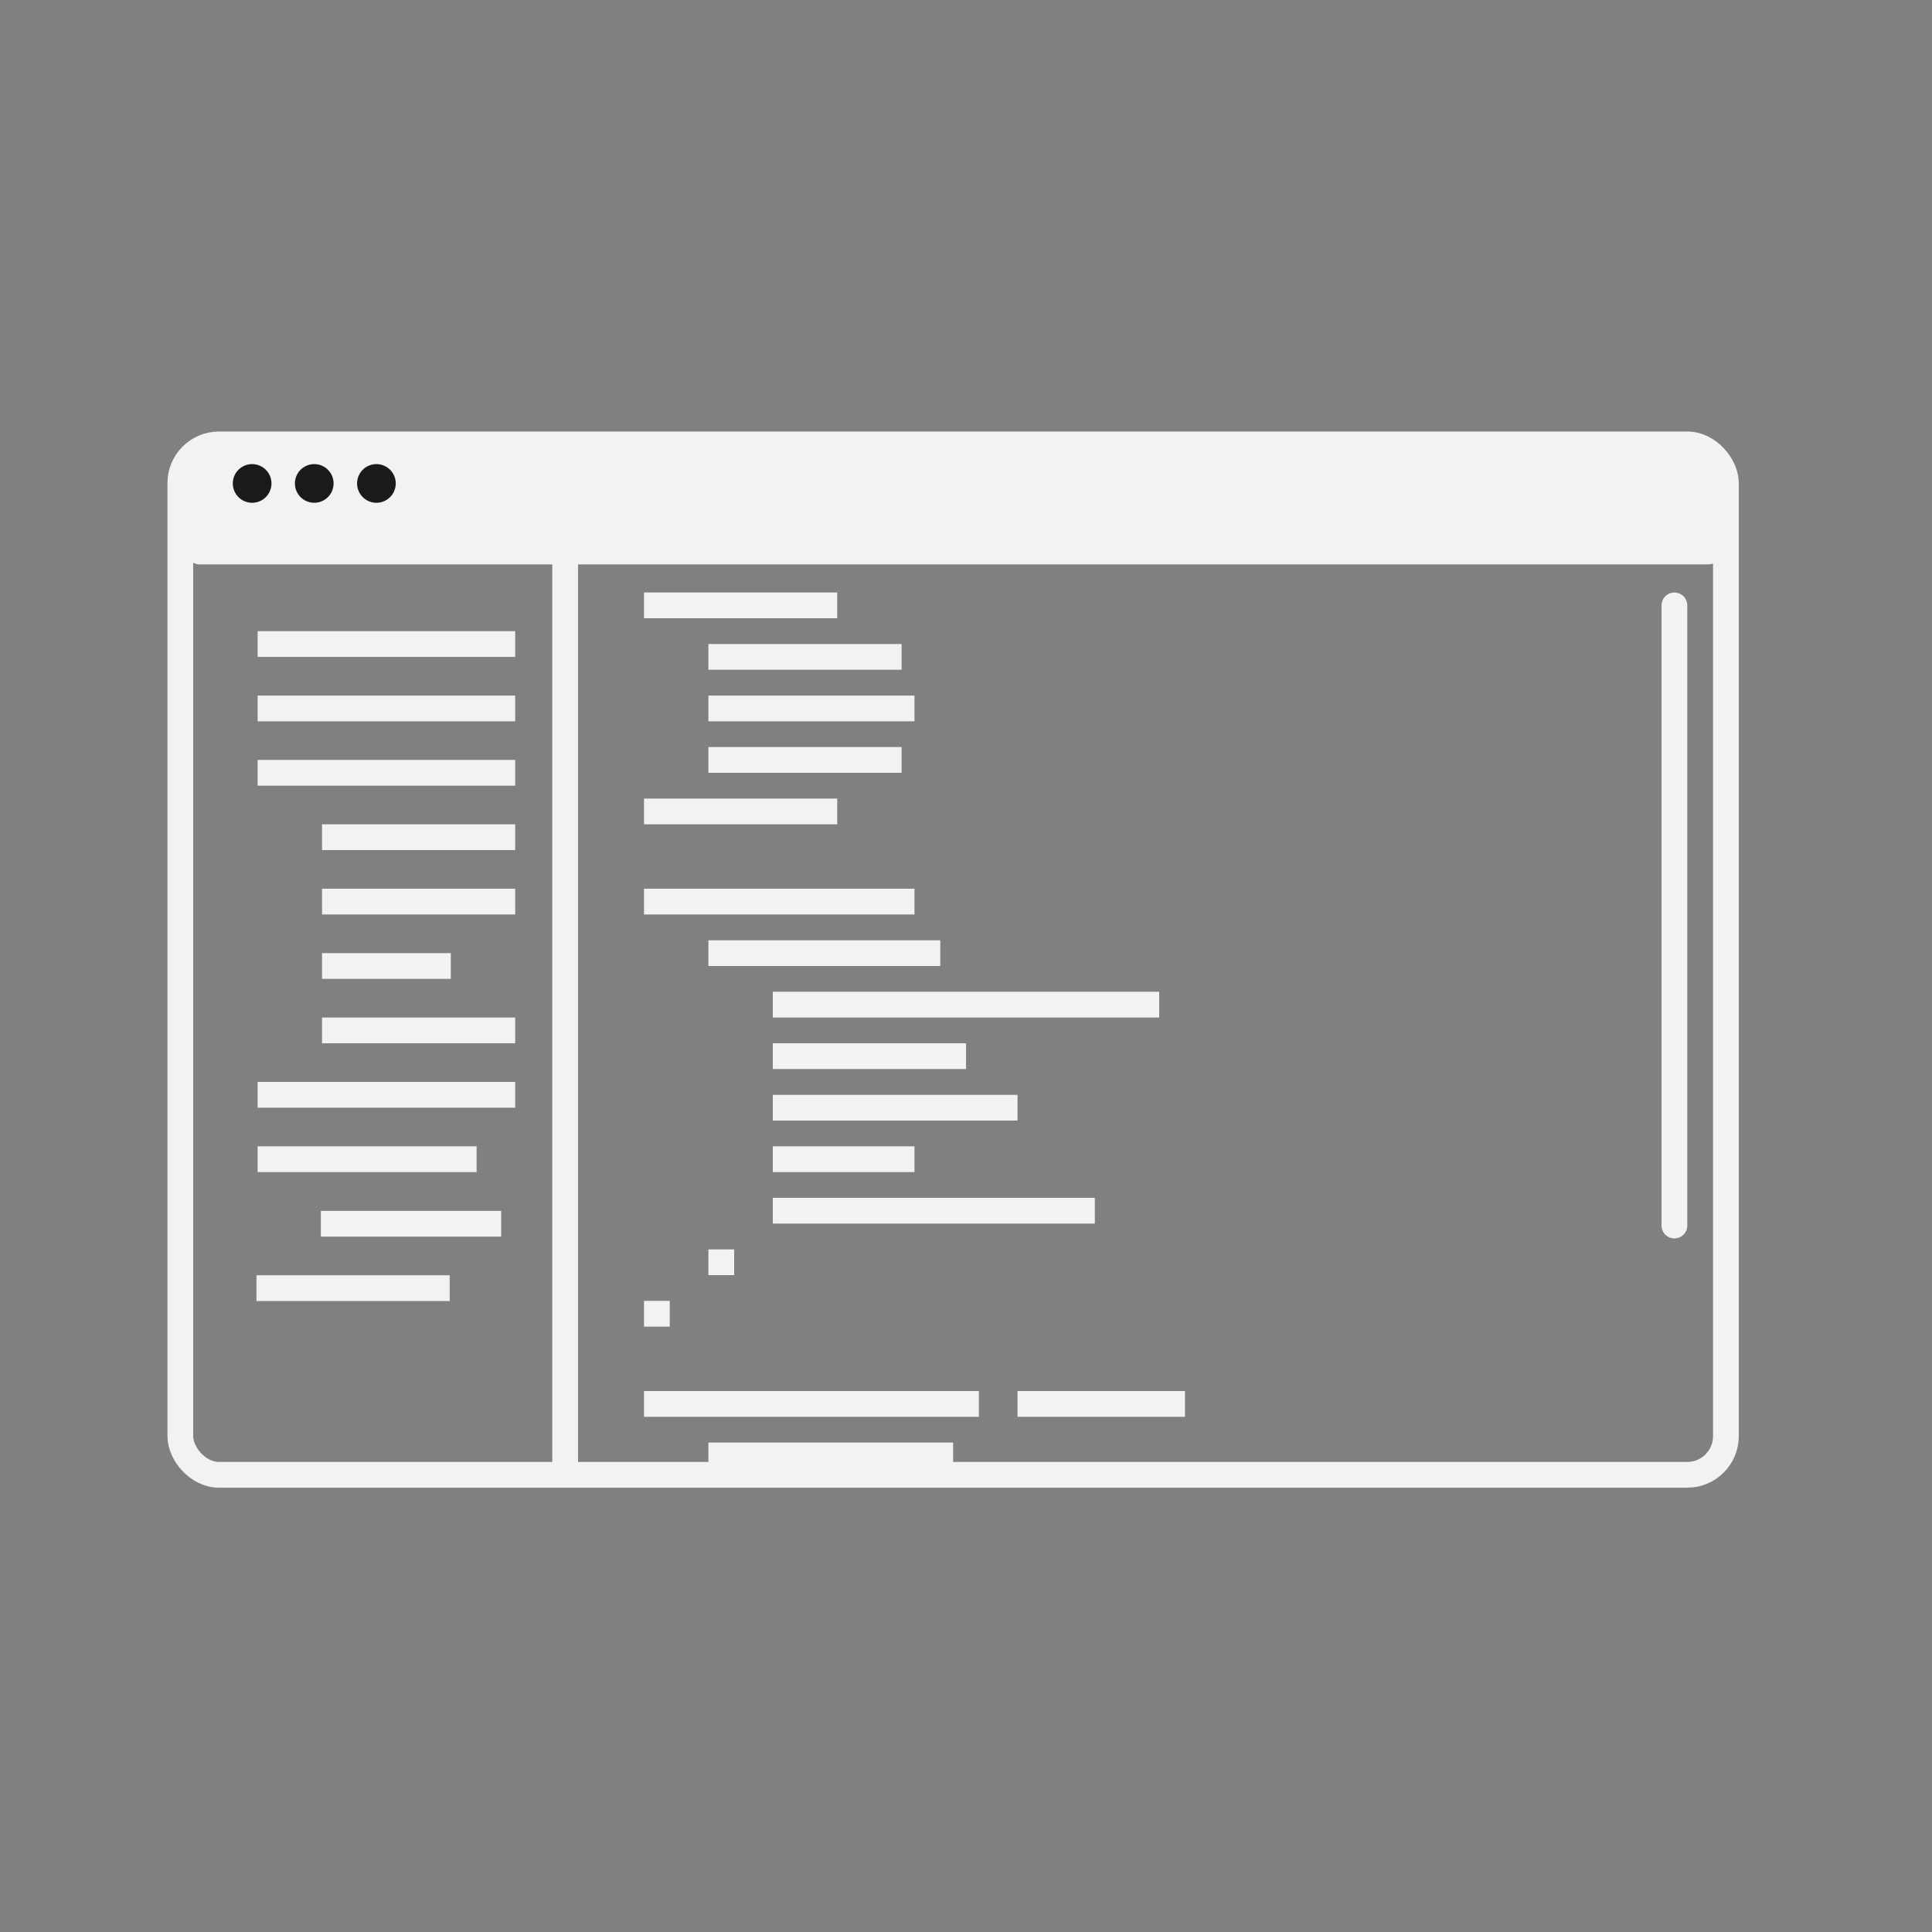 <?xml version="1.0" encoding="UTF-8" standalone="no"?>
<!-- Created with Inkscape (http://www.inkscape.org/) -->

<svg
   xmlns:dc="http://purl.org/dc/elements/1.1/"
   xmlns:cc="http://creativecommons.org/ns#"
   xmlns:rdf="http://www.w3.org/1999/02/22-rdf-syntax-ns#"
   xmlns:svg="http://www.w3.org/2000/svg"
   xmlns="http://www.w3.org/2000/svg"
   xmlns:sodipodi="http://sodipodi.sourceforge.net/DTD/sodipodi-0.dtd"
   xmlns:inkscape="http://www.inkscape.org/namespaces/inkscape"
   width="150"
   height="150"
   viewBox="0 0 39.687 39.688"
   version="1.1"
   id="svg8"
   inkscape:version="0.92.1 r15371"
   sodipodi:docname="worksHoverBackground_transparent.svg">
  <rect x="0" y="0" width="39.687" height="39.688" fill="#808080" stroke="none"/>
  <defs
     id="defs2" />
  <sodipodi:namedview
     id="base"
     pagecolor="#ffffff"
     bordercolor="#666666"
     borderopacity="1.0"
     inkscape:pageopacity="0.0"
     inkscape:pageshadow="2"
     inkscape:zoom="1"
     inkscape:cx="86.821841"
     inkscape:cy="67.297683"
     inkscape:document-units="px"
     inkscape:current-layer="layer1"
     showgrid="false"
     units="px"
     inkscape:pagecheckerboard="true"
     inkscape:showpageshadow="false"
     borderlayer="true"
     inkscape:window-width="1920"
     inkscape:window-height="1017"
     inkscape:window-x="-8"
     inkscape:window-y="-8"
     inkscape:window-maximized="1"
     inkscape:object-nodes="false"
     inkscape:object-paths="false">
    <inkscape:grid
       type="xygrid"
       id="grid5813" />
  </sodipodi:namedview>
  <g
     inkscape:label="Layer 1"
     inkscape:groupmode="layer"
     id="layer1"
     transform="translate(0,-257.312)">
    <circle
       style="opacity:0.318;fill:#ffffff;fill-opacity:1;stroke:none;stroke-width:0.397;stroke-linecap:round;stroke-linejoin:miter;stroke-miterlimit:4;stroke-dasharray:none;stroke-opacity:1"
       id="path4519"
       cx="-62.759"
       cy="238.59"
       r="19.844" />
    <rect
       style="opacity:1;fill:none;fill-opacity:0.502;stroke:#f2f2f2;stroke-width:0.529;stroke-linecap:round;stroke-linejoin:round;stroke-miterlimit:4;stroke-dasharray:none;stroke-opacity:1"
       id="rect5807"
       width="31.75"
       height="21.167"
       x="3.704"
       y="266.441"
       rx="0.794"
       ry="0.794" />
    <path
       style="opacity:1;fill:#f2f2f2;fill-opacity:1;stroke:#f2f2f2;stroke-width:0.529;stroke-linecap:round;stroke-linejoin:round;stroke-miterlimit:4;stroke-dasharray:none;stroke-opacity:1"
       d="M 4.101,266.904 H 35.09 v 1.738 H 4.101 Z"
       id="rect5809" />
    <path
       style="opacity:1;vector-effect:none;fill:none;fill-opacity:0;stroke:#f2f2f2;stroke-width:0.529;stroke-linecap:butt;stroke-linejoin:round;stroke-miterlimit:4;stroke-dasharray:none;stroke-dashoffset:0;stroke-opacity:1"
       d="m 11.609,268.59 v 18.918"
       id="path5811"
       inkscape:connector-curvature="0" />
    <path
       style="opacity:1;vector-effect:none;fill:none;fill-opacity:1;stroke:#f2f2f2;stroke-width:0.265;stroke-linecap:butt;stroke-linejoin:round;stroke-miterlimit:4;stroke-dasharray:none;stroke-dashoffset:0;stroke-opacity:0"
       d="m 16.933,270.542 v -1.058"
       id="path5819"
       inkscape:connector-curvature="0" />
    <path
       style="opacity:1;vector-effect:none;fill:none;fill-opacity:1;stroke:#f2f2f2;stroke-width:0.529;stroke-linecap:butt;stroke-linejoin:round;stroke-miterlimit:4;stroke-dasharray:none;stroke-dashoffset:0;stroke-opacity:1"
       d="M 5.292,270.542 H 10.583"
       id="path5825"
       inkscape:connector-curvature="0" />
    <path
       style="opacity:1;vector-effect:none;fill:none;fill-opacity:1;stroke:#f2f2f2;stroke-width:0.529;stroke-linecap:butt;stroke-linejoin:round;stroke-miterlimit:4;stroke-dasharray:none;stroke-dashoffset:0;stroke-opacity:1"
       d="M 5.292,271.865 H 10.583"
       id="path5827"
       inkscape:connector-curvature="0" />
    <path
       style="opacity:1;vector-effect:none;fill:none;fill-opacity:1;stroke:#f2f2f2;stroke-width:0.529;stroke-linecap:butt;stroke-linejoin:round;stroke-miterlimit:4;stroke-dasharray:none;stroke-dashoffset:0;stroke-opacity:1"
       d="M 5.292,273.187 H 10.583"
       id="path5829"
       inkscape:connector-curvature="0" />
    <path
       style="opacity:1;vector-effect:none;fill:none;fill-opacity:1;stroke:#f2f2f2;stroke-width:0.529;stroke-linecap:butt;stroke-linejoin:round;stroke-miterlimit:4;stroke-dasharray:none;stroke-dashoffset:0;stroke-opacity:1"
       d="M 6.615,274.51 H 10.583"
       id="path5831"
       inkscape:connector-curvature="0" />
    <path
       style="opacity:1;vector-effect:none;fill:none;fill-opacity:1;stroke:#f2f2f2;stroke-width:0.529;stroke-linecap:butt;stroke-linejoin:round;stroke-miterlimit:4;stroke-dasharray:none;stroke-dashoffset:0;stroke-opacity:1"
       d="M 6.615,275.833 H 10.583"
       id="path5833"
       inkscape:connector-curvature="0" />
    <path
       style="opacity:1;vector-effect:none;fill:none;fill-opacity:1;stroke:#f2f2f2;stroke-width:0.529;stroke-linecap:butt;stroke-linejoin:round;stroke-miterlimit:4;stroke-dasharray:none;stroke-dashoffset:0;stroke-opacity:1"
       d="M 6.615,277.156 H 9.26"
       id="path5835"
       inkscape:connector-curvature="0" />
    <path
       style="opacity:1;vector-effect:none;fill:none;fill-opacity:1;stroke:#f2f2f2;stroke-width:0.529;stroke-linecap:butt;stroke-linejoin:round;stroke-miterlimit:4;stroke-dasharray:none;stroke-dashoffset:0;stroke-opacity:1"
       d="M 6.615,278.479 H 10.583"
       id="path5837"
       inkscape:connector-curvature="0" />
    <path
       style="opacity:1;vector-effect:none;fill:none;fill-opacity:1;stroke:#f2f2f2;stroke-width:0.529;stroke-linecap:butt;stroke-linejoin:round;stroke-miterlimit:4;stroke-dasharray:none;stroke-dashoffset:0;stroke-opacity:1"
       d="M 5.292,279.802 H 10.583"
       id="path5839"
       inkscape:connector-curvature="0" />
    <path
       style="opacity:1;vector-effect:none;fill:none;fill-opacity:1;stroke:#f2f2f2;stroke-width:0.529;stroke-linecap:butt;stroke-linejoin:round;stroke-miterlimit:4;stroke-dasharray:none;stroke-dashoffset:0;stroke-opacity:1"
       d="M 5.292,281.125 H 9.79"
       id="path5841"
       inkscape:connector-curvature="0" />
    <path
       style="opacity:1;vector-effect:none;fill:none;fill-opacity:1;stroke:#f2f2f2;stroke-width:0.529;stroke-linecap:butt;stroke-linejoin:round;stroke-miterlimit:4;stroke-dasharray:none;stroke-dashoffset:0;stroke-opacity:1"
       d="M 6.591,282.451 H 10.295"
       id="path5847"
       inkscape:connector-curvature="0" />
    <path
       style="opacity:1;vector-effect:none;fill:none;fill-opacity:1;stroke:#f2f2f2;stroke-width:0.529;stroke-linecap:butt;stroke-linejoin:round;stroke-miterlimit:4;stroke-dasharray:none;stroke-dashoffset:0;stroke-opacity:1"
       d="m 5.268,283.774 h 3.969"
       id="path5849"
       inkscape:connector-curvature="0" />
    <path
       style="opacity:1;vector-effect:none;fill:none;fill-opacity:1;stroke:#f2f2f2;stroke-width:0.529;stroke-linecap:round;stroke-linejoin:round;stroke-miterlimit:4;stroke-dasharray:none;stroke-dashoffset:0;stroke-opacity:1"
       d="M 34.396,282.488 V 269.748"
       id="path5851"
       inkscape:connector-curvature="0"
       sodipodi:nodetypes="cc" />
    <path
       style="opacity:1;vector-effect:none;fill:none;fill-opacity:1;stroke:#f2f2f2;stroke-width:0.529;stroke-linecap:butt;stroke-linejoin:round;stroke-miterlimit:4;stroke-dasharray:none;stroke-dashoffset:0;stroke-opacity:1"
       d="m 13.229,269.748 h 3.969"
       id="path5853"
       inkscape:connector-curvature="0" />
    <path
       style="opacity:1;vector-effect:none;fill:none;fill-opacity:1;stroke:#f2f2f2;stroke-width:0.529;stroke-linecap:butt;stroke-linejoin:round;stroke-miterlimit:4;stroke-dasharray:none;stroke-dashoffset:0;stroke-opacity:1"
       d="m 14.552,270.806 h 3.969"
       id="path5855"
       inkscape:connector-curvature="0" />
    <path
       style="opacity:1;vector-effect:none;fill:none;fill-opacity:1;stroke:#f2f2f2;stroke-width:0.529;stroke-linecap:butt;stroke-linejoin:round;stroke-miterlimit:4;stroke-dasharray:none;stroke-dashoffset:0;stroke-opacity:1"
       d="m 14.552,271.865 h 4.233"
       id="path5857"
       inkscape:connector-curvature="0" />
    <path
       style="opacity:1;vector-effect:none;fill:none;fill-opacity:1;stroke:#f2f2f2;stroke-width:0.529;stroke-linecap:butt;stroke-linejoin:round;stroke-miterlimit:4;stroke-dasharray:none;stroke-dashoffset:0;stroke-opacity:1"
       d="m 14.552,272.923 h 3.969"
       id="path5859"
       inkscape:connector-curvature="0" />
    <path
       style="opacity:1;vector-effect:none;fill:none;fill-opacity:1;stroke:#f2f2f2;stroke-width:0.529;stroke-linecap:butt;stroke-linejoin:round;stroke-miterlimit:4;stroke-dasharray:none;stroke-dashoffset:0;stroke-opacity:1"
       d="m 13.229,273.981 h 3.969"
       id="path5861"
       inkscape:connector-curvature="0" />
    <path
       style="opacity:1;vector-effect:none;fill:none;fill-opacity:1;stroke:#f2f2f2;stroke-width:0.529;stroke-linecap:butt;stroke-linejoin:round;stroke-miterlimit:4;stroke-dasharray:none;stroke-dashoffset:0;stroke-opacity:1"
       d="m 13.229,275.833 h 5.556"
       id="path5863"
       inkscape:connector-curvature="0" />
    <path
       style="opacity:1;vector-effect:none;fill:none;fill-opacity:1;stroke:#f2f2f2;stroke-width:0.529;stroke-linecap:butt;stroke-linejoin:round;stroke-miterlimit:4;stroke-dasharray:none;stroke-dashoffset:0;stroke-opacity:1"
       d="m 14.552,276.892 h 4.763"
       id="path5865"
       inkscape:connector-curvature="0" />
    <path
       style="opacity:1;vector-effect:none;fill:none;fill-opacity:1;stroke:#f2f2f2;stroke-width:0.529;stroke-linecap:butt;stroke-linejoin:round;stroke-miterlimit:4;stroke-dasharray:none;stroke-dashoffset:0;stroke-opacity:1"
       d="m 15.875,277.95 h 7.938"
       id="path5867"
       inkscape:connector-curvature="0" />
    <path
       style="opacity:1;vector-effect:none;fill:none;fill-opacity:1;stroke:#f2f2f2;stroke-width:0.529;stroke-linecap:butt;stroke-linejoin:round;stroke-miterlimit:4;stroke-dasharray:none;stroke-dashoffset:0;stroke-opacity:1"
       d="m 15.875,279.008 h 3.969"
       id="path5869"
       inkscape:connector-curvature="0" />
    <path
       style="opacity:1;vector-effect:none;fill:none;fill-opacity:1;stroke:#f2f2f2;stroke-width:0.529;stroke-linecap:butt;stroke-linejoin:round;stroke-miterlimit:4;stroke-dasharray:none;stroke-dashoffset:0;stroke-opacity:1"
       d="m 15.875,280.067 h 5.027"
       id="path5871"
       inkscape:connector-curvature="0" />
    <path
       style="opacity:1;vector-effect:none;fill:none;fill-opacity:1;stroke:#f2f2f2;stroke-width:0.529;stroke-linecap:butt;stroke-linejoin:round;stroke-miterlimit:4;stroke-dasharray:none;stroke-dashoffset:0;stroke-opacity:1"
       d="m 15.875,281.125 h 2.91"
       id="path5873"
       inkscape:connector-curvature="0" />
    <path
       style="opacity:1;vector-effect:none;fill:none;fill-opacity:1;stroke:#f2f2f2;stroke-width:0.529;stroke-linecap:butt;stroke-linejoin:round;stroke-miterlimit:4;stroke-dasharray:none;stroke-dashoffset:0;stroke-opacity:1"
       d="m 15.875,282.183 h 6.615"
       id="path5875"
       inkscape:connector-curvature="0" />
    <path
       style="opacity:1;vector-effect:none;fill:none;fill-opacity:1;stroke:#f2f2f2;stroke-width:0.529;stroke-linecap:butt;stroke-linejoin:round;stroke-miterlimit:4;stroke-dasharray:none;stroke-dashoffset:0;stroke-opacity:1"
       d="M 14.552,283.242 H 15.081"
       id="path5877"
       inkscape:connector-curvature="0" />
    <path
       style="opacity:1;vector-effect:none;fill:none;fill-opacity:1;stroke:#f2f2f2;stroke-width:0.529;stroke-linecap:butt;stroke-linejoin:round;stroke-miterlimit:4;stroke-dasharray:none;stroke-dashoffset:0;stroke-opacity:1"
       d="m 13.229,284.3 h 0.529"
       id="path5879"
       inkscape:connector-curvature="0" />
    <path
       style="opacity:1;vector-effect:none;fill:none;fill-opacity:1;stroke:#f2f2f2;stroke-width:0.529;stroke-linecap:butt;stroke-linejoin:round;stroke-miterlimit:4;stroke-dasharray:none;stroke-dashoffset:0;stroke-opacity:1"
       d="m 13.229,286.152 h 6.879"
       id="path5881"
       inkscape:connector-curvature="0" />
    <path
       style="opacity:1;vector-effect:none;fill:none;fill-opacity:1;stroke:#f2f2f2;stroke-width:0.529;stroke-linecap:butt;stroke-linejoin:round;stroke-miterlimit:4;stroke-dasharray:none;stroke-dashoffset:0;stroke-opacity:1"
       d="m 20.902,286.152 h 3.44"
       id="path5883"
       inkscape:connector-curvature="0" />
    <path
       style="opacity:1;vector-effect:none;fill:none;fill-opacity:1;stroke:#f2f2f2;stroke-width:0.529;stroke-linecap:butt;stroke-linejoin:round;stroke-miterlimit:4;stroke-dasharray:none;stroke-dashoffset:0;stroke-opacity:1"
       d="m 14.552,287.21 h 5.027"
       id="path5885"
       inkscape:connector-curvature="0" />
    <path
       style="opacity:1;fill:#1a1a1a;fill-opacity:1;stroke:none;stroke-width:0.529;stroke-linecap:round;stroke-linejoin:round;stroke-miterlimit:4;stroke-dasharray:none;stroke-opacity:1"
       d="m 5.576,267.243 a 0.397,0.397 0 0 1 -0.397,0.397 0.397,0.397 0 0 1 -0.397,-0.397 0.397,0.397 0 0 1 0.397,-0.397 0.397,0.397 0 0 1 0.397,0.397 z"
       id="path5890" />
    <path
       style="opacity:1;fill:#1a1a1a;fill-opacity:1;stroke:none;stroke-width:0.529;stroke-linecap:round;stroke-linejoin:round;stroke-miterlimit:4;stroke-dasharray:none;stroke-opacity:1"
       d="m 6.852,267.243 a 0.397,0.397 0 0 1 -0.397,0.397 0.397,0.397 0 0 1 -0.397,-0.397 0.397,0.397 0 0 1 0.397,-0.397 0.397,0.397 0 0 1 0.397,0.397 z"
       id="circle5892" />
    <path
       style="opacity:1;fill:#1a1a1a;fill-opacity:1;stroke:none;stroke-width:0.529;stroke-linecap:round;stroke-linejoin:round;stroke-miterlimit:4;stroke-dasharray:none;stroke-opacity:1"
       d="m 8.129,267.243 a 0.397,0.397 0 0 1 -0.397,0.397 0.397,0.397 0 0 1 -0.397,-0.397 0.397,0.397 0 0 1 0.397,-0.397 0.397,0.397 0 0 1 0.397,0.397 z"
       id="circle5894" />
  </g>
</svg>
